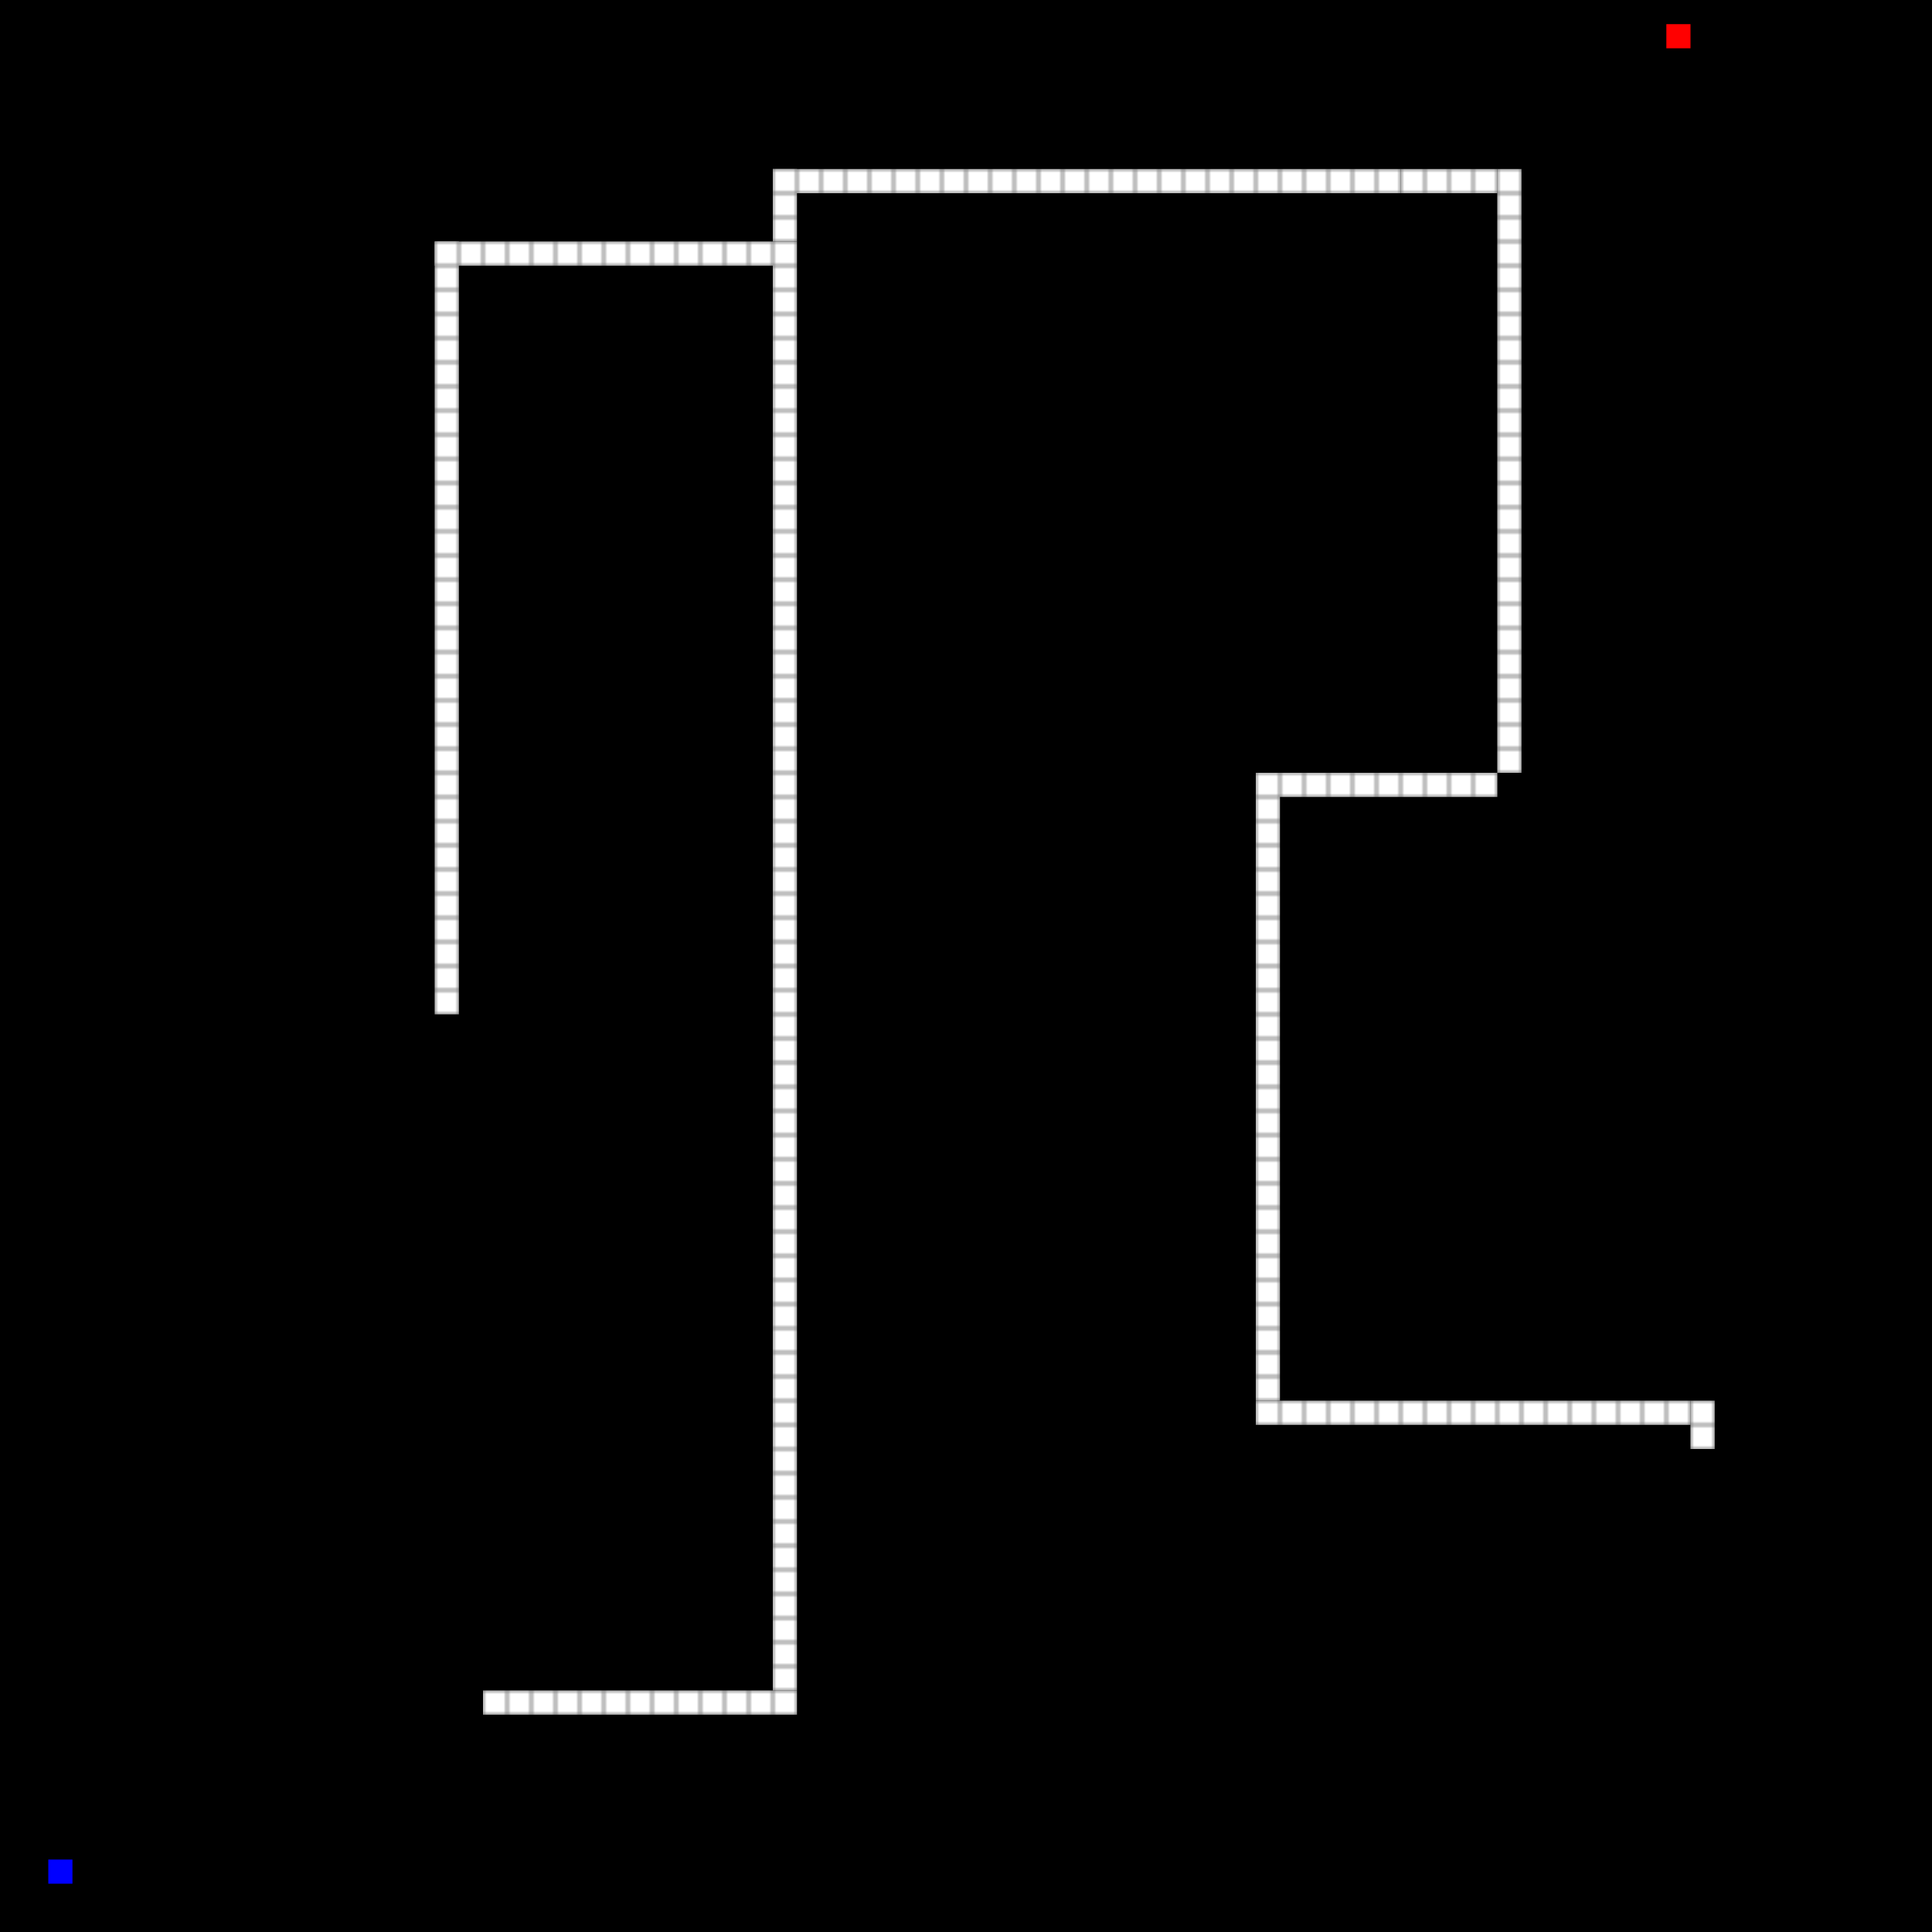 <?xml version="1.0" encoding="utf-8" ?>
<svg baseProfile="full" height="800px" version="1.1" width="800px" xmlns="http://www.w3.org/2000/svg" xmlns:ev="http://www.w3.org/2001/xml-events" xmlns:xlink="http://www.w3.org/1999/xlink"><defs><pattern height="10" id="id1" patternUnits="userSpaceOnUse" width="10"><rect fill="white" height="10" stroke="gray" width="10" x="0" y="0" /></pattern><pattern height="10" id="id2" patternUnits="userSpaceOnUse" width="10"><rect fill="white" height="10" stroke="gray" width="10" x="0" y="0" /></pattern><pattern height="10" id="id3" patternUnits="userSpaceOnUse" width="10"><rect fill="white" height="10" stroke="gray" width="10" x="0" y="0" /></pattern><pattern height="10" id="id4" patternUnits="userSpaceOnUse" width="10"><rect fill="white" height="10" stroke="gray" width="10" x="0" y="0" /></pattern><pattern height="10" id="id5" patternUnits="userSpaceOnUse" width="10"><rect fill="white" height="10" stroke="gray" width="10" x="0" y="0" /></pattern><pattern height="10" id="id6" patternUnits="userSpaceOnUse" width="10"><rect fill="white" height="10" stroke="gray" width="10" x="0" y="0" /></pattern></defs><rect fill="black" height="800" stroke="black" stroke-width="2" width="800" x="0" y="0" /><g><rect fill="url(#id1) none" height="10" width="260" x="320" y="70" /></g><g><rect fill="url(#id1) none" height="30" width="10" x="320" y="70" /></g><g><rect fill="url(#id2) none" height="10" width="130" x="200" y="700" /></g><g><rect fill="url(#id2) none" height="600" width="10" x="320" y="100" /></g><g><rect fill="url(#id3) none" height="10" width="140" x="180" y="100" /></g><g><rect fill="url(#id3) none" height="320" width="10" x="180" y="100" /></g><g><rect fill="url(#id4) none" height="10" width="40" x="580" y="70" /></g><g><rect fill="url(#id4) none" height="250" width="10" x="620" y="70" /></g><g><rect fill="url(#id5) none" height="10" width="100" x="520" y="320" /></g><g><rect fill="url(#id5) none" height="260" width="10" x="520" y="320" /></g><g><rect fill="url(#id6) none" height="10" width="180" x="520" y="580" /></g><g><rect fill="url(#id6) none" height="20" width="10" x="700" y="580" /></g><rect fill="blue" height="10" width="10" x="20" y="770" /><rect fill="red" height="10" width="10" x="690" y="10" /></svg>